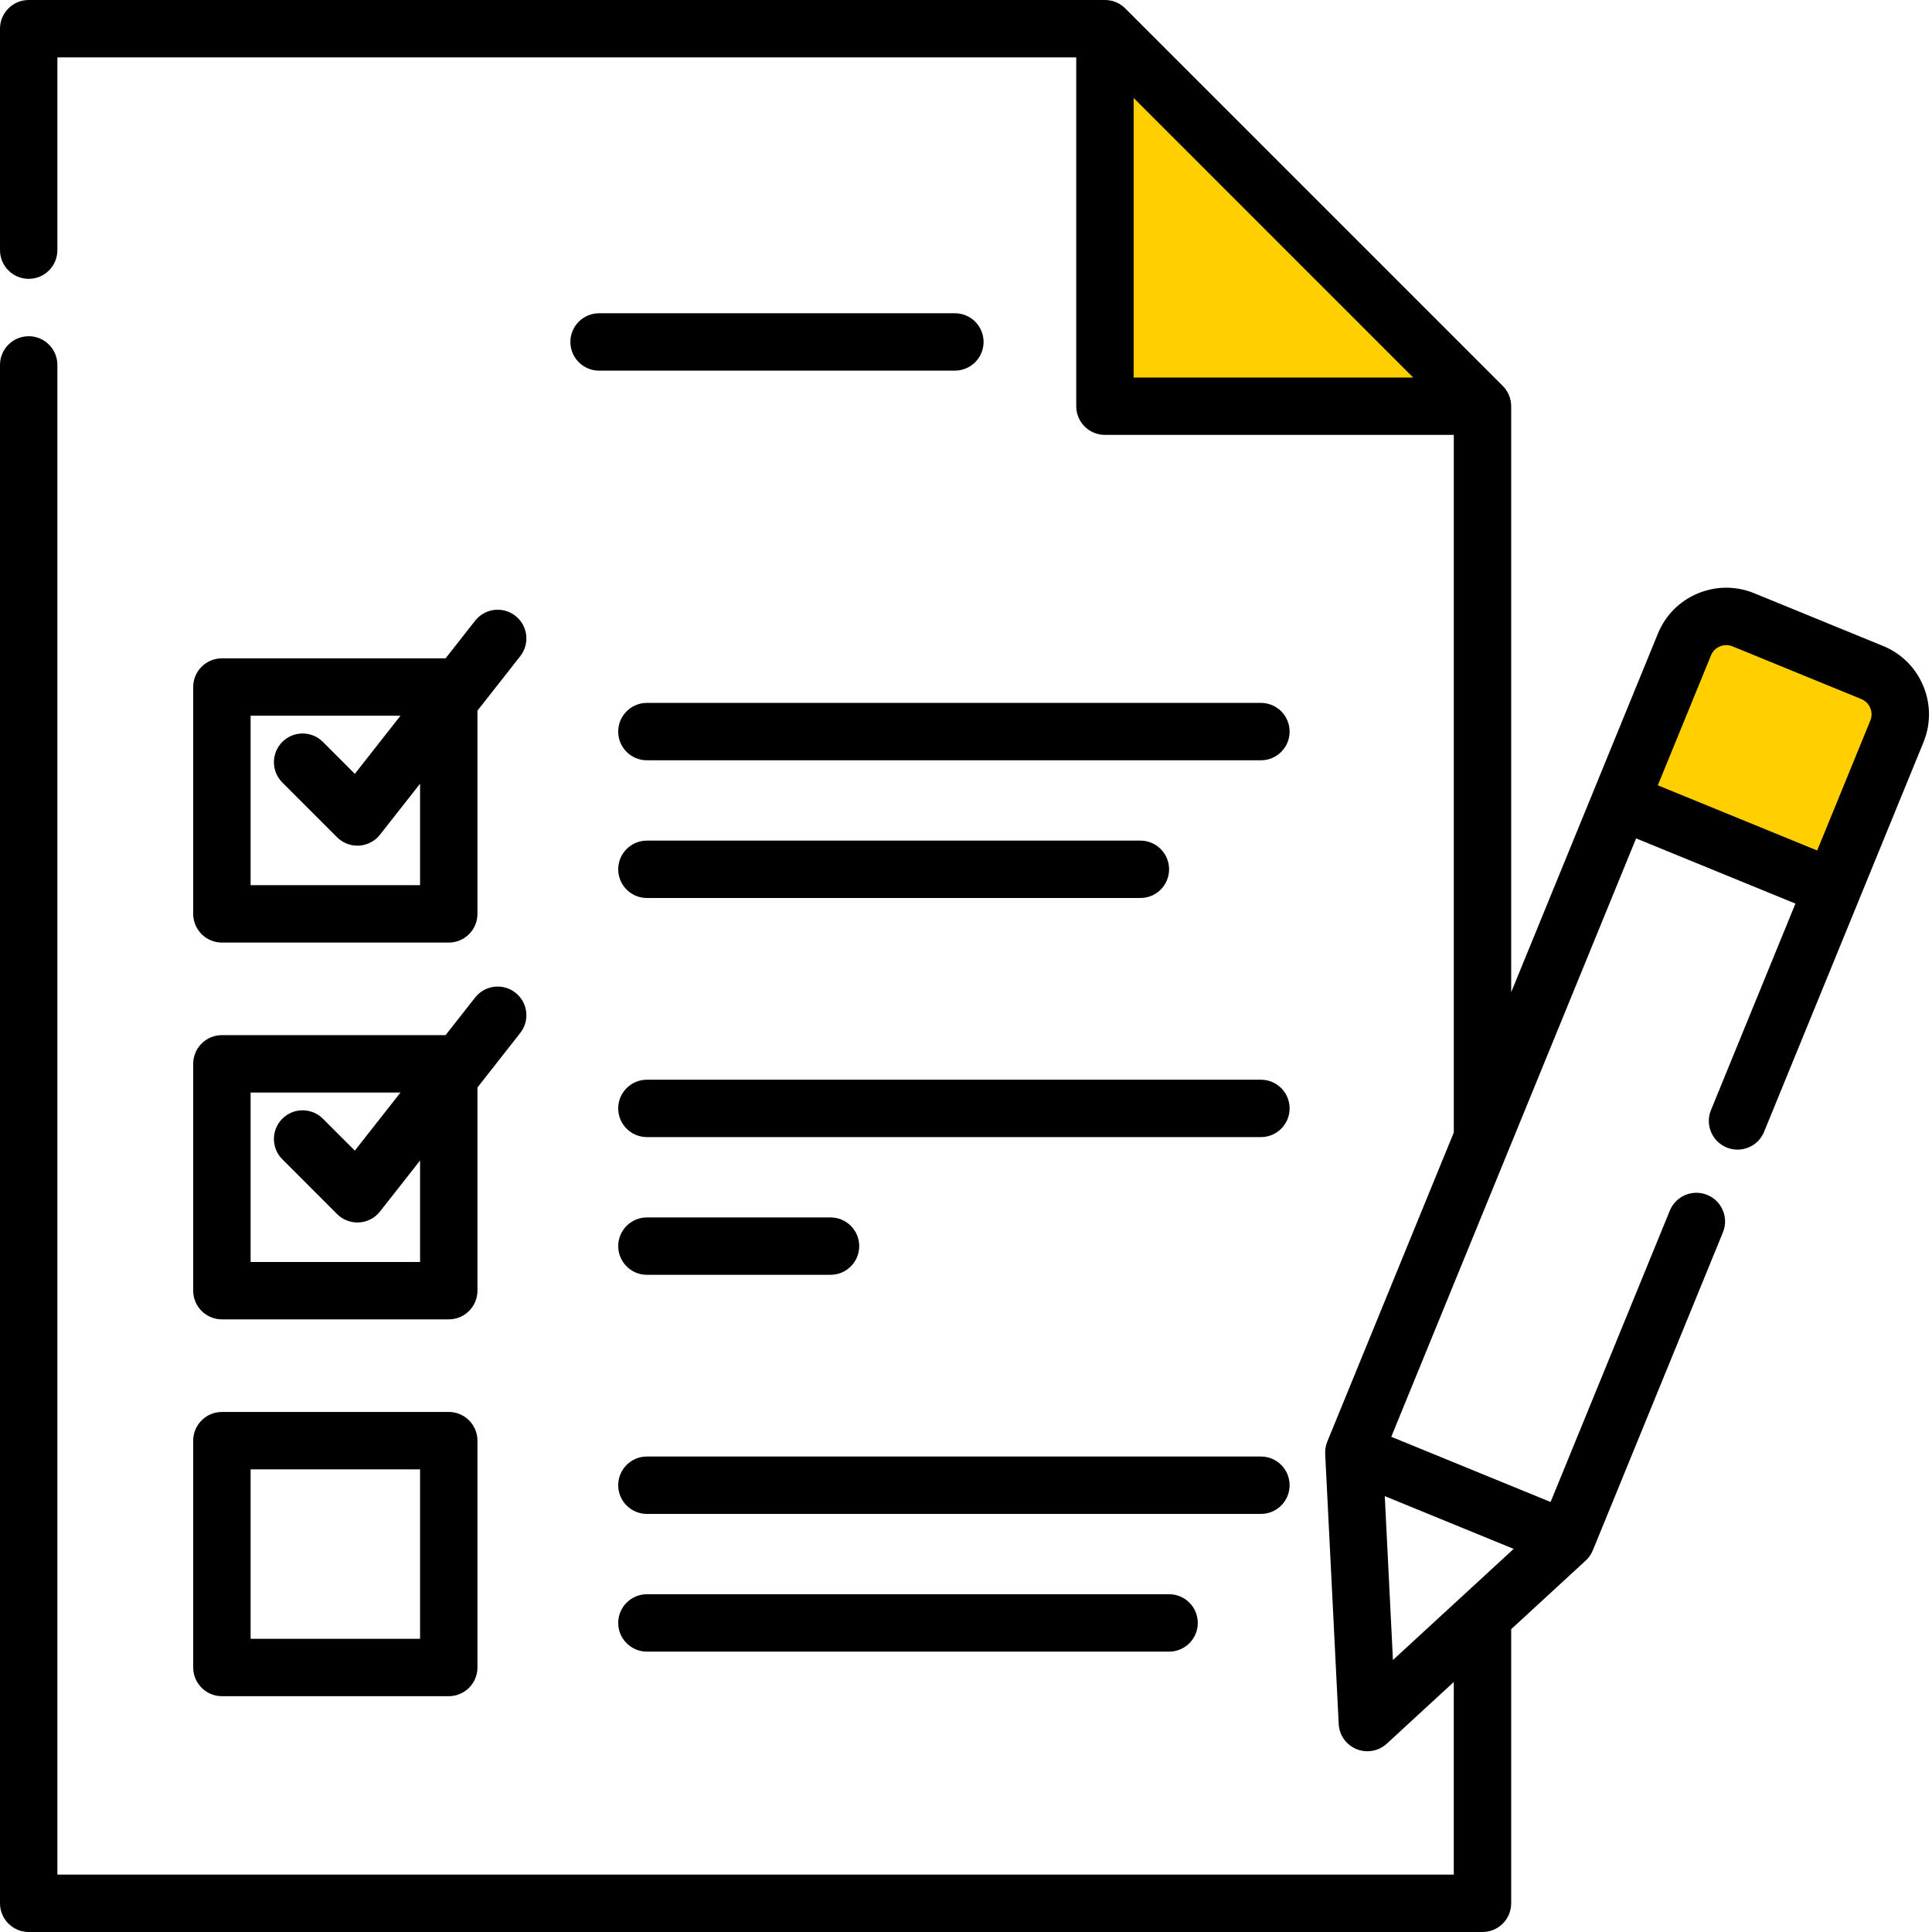 <svg width="70" height="70" viewBox="0 0 70 70" fill="none" xmlns="http://www.w3.org/2000/svg">
<g clip-path="url(#clip0_254_1291)">
<path d="M40 14.5V2.5V1.5L53 14.5H40Z" fill="#FFCF00"/>
<path d="M61.941 22L59 28.188L66.059 31L69 24.812L61.941 22Z" fill="#FFCF00"/>
<path d="M69.681 24.846C69.405 24.188 68.889 23.675 68.228 23.405L63.558 21.494C62.897 21.224 62.17 21.227 61.511 21.503C60.851 21.78 60.339 22.296 60.069 22.957L54.753 35.95V14.718C54.753 14.443 54.643 14.178 54.448 13.983L40.769 0.304C40.575 0.109 40.31 0 40.035 0H1.04C0.466 0 0 0.466 0 1.04V9.063C0 9.637 0.466 10.103 1.04 10.103C1.614 10.103 2.079 9.637 2.079 9.063V2.079H38.994V14.718C38.994 15.292 39.46 15.757 40.034 15.757H52.674V41.032L48.09 52.233C48.033 52.374 48.006 52.526 48.014 52.678L48.504 62.464C48.524 62.867 48.775 63.221 49.148 63.374C49.275 63.426 49.409 63.451 49.542 63.451C49.798 63.451 50.05 63.357 50.246 63.177L52.673 60.942V67.921H2.079V13.222C2.079 12.648 1.614 12.182 1.04 12.182C0.466 12.182 0 12.648 0 13.222V68.96C0 69.534 0.466 70 1.04 70H53.713C54.287 70 54.753 69.534 54.753 68.96V59.028L57.455 56.541C57.567 56.438 57.654 56.311 57.712 56.17L62.425 44.65C62.643 44.119 62.388 43.512 61.857 43.294C61.326 43.077 60.719 43.331 60.501 43.863L56.181 54.42L50.408 52.058L59.279 30.377L65.052 32.739L61.992 40.22C61.774 40.751 62.029 41.358 62.561 41.576C63.092 41.793 63.699 41.539 63.916 41.008L69.691 26.894C69.961 26.233 69.958 25.506 69.681 24.846ZM41.074 3.549L51.203 13.679H41.074V3.549ZM50.173 54.208L54.843 56.119L50.469 60.145L50.173 54.208ZM67.766 26.106L65.84 30.815L60.066 28.453L61.993 23.744C62.053 23.597 62.167 23.483 62.314 23.421C62.462 23.359 62.624 23.358 62.77 23.418L67.44 25.329C67.587 25.389 67.702 25.503 67.763 25.65C67.825 25.798 67.826 25.959 67.766 26.106Z" fill="black"/>
<path d="M34.597 11.35H21.706C21.132 11.35 20.666 11.815 20.666 12.389C20.666 12.963 21.132 13.429 21.706 13.429H34.597C35.171 13.429 35.637 12.963 35.637 12.389C35.637 11.815 35.171 11.35 34.597 11.35Z" fill="black"/>
<path d="M8.04 34.151H16.259C16.834 34.151 17.299 33.685 17.299 33.111V25.748L18.85 23.774C19.205 23.322 19.126 22.669 18.675 22.314C18.224 21.959 17.57 22.038 17.215 22.489L16.144 23.853H8.04C7.466 23.853 7 24.318 7 24.892V33.111C7 33.685 7.466 34.151 8.04 34.151ZM9.08 25.932H14.51L12.856 28.038L11.699 26.88C11.293 26.474 10.635 26.474 10.229 26.88C9.823 27.287 9.823 27.945 10.229 28.351L12.214 30.336C12.41 30.532 12.675 30.64 12.949 30.64C12.97 30.64 12.991 30.64 13.012 30.639C13.308 30.621 13.583 30.477 13.767 30.243L15.22 28.395V32.072H9.08V25.932Z" fill="black"/>
<path d="M45.685 25.467H23.439C22.865 25.467 22.399 25.933 22.399 26.507C22.399 27.081 22.865 27.547 23.439 27.547H45.685C46.26 27.547 46.725 27.081 46.725 26.507C46.725 25.933 46.26 25.467 45.685 25.467Z" fill="black"/>
<path d="M23.439 32.536H41.319C41.893 32.536 42.358 32.071 42.358 31.497C42.358 30.922 41.893 30.457 41.319 30.457H23.439C22.865 30.457 22.399 30.922 22.399 31.497C22.399 32.071 22.865 32.536 23.439 32.536Z" fill="black"/>
<path d="M7 46.764C7 47.338 7.466 47.803 8.04 47.803H16.259C16.834 47.803 17.299 47.338 17.299 46.764V39.401L18.85 37.426C19.205 36.975 19.126 36.321 18.675 35.967C18.224 35.612 17.57 35.691 17.215 36.142L16.144 37.505H8.04C7.466 37.505 7 37.97 7 38.544V46.764ZM9.08 39.584H14.51L12.856 41.69L11.699 40.533C11.293 40.127 10.635 40.127 10.229 40.533C9.823 40.939 9.823 41.597 10.229 42.003L12.214 43.989C12.41 44.184 12.675 44.293 12.949 44.293C12.97 44.293 12.991 44.293 13.012 44.291C13.308 44.274 13.583 44.13 13.767 43.896L15.22 42.047V45.724H9.08V39.584Z" fill="black"/>
<path d="M45.685 39.12H23.439C22.865 39.12 22.399 39.585 22.399 40.16C22.399 40.734 22.865 41.199 23.439 41.199H45.685C46.26 41.199 46.725 40.734 46.725 40.16C46.725 39.585 46.26 39.12 45.685 39.12Z" fill="black"/>
<path d="M23.439 46.189H30.092C30.666 46.189 31.131 45.723 31.131 45.149C31.131 44.575 30.666 44.11 30.092 44.11H23.439C22.865 44.11 22.399 44.575 22.399 45.149C22.399 45.723 22.865 46.189 23.439 46.189Z" fill="black"/>
<path d="M7 60.416C7 60.99 7.466 61.456 8.04 61.456H16.259C16.834 61.456 17.299 60.99 17.299 60.416V52.198C17.299 51.624 16.834 51.158 16.259 51.158H8.04C7.466 51.158 7 51.624 7 52.198V60.416ZM9.08 53.237H15.22V59.377H9.08V53.237Z" fill="black"/>
<path d="M46.725 53.812C46.725 53.238 46.26 52.772 45.685 52.772H23.439C22.865 52.772 22.399 53.238 22.399 53.812C22.399 54.386 22.865 54.852 23.439 54.852H45.685C46.26 54.852 46.725 54.386 46.725 53.812Z" fill="black"/>
<path d="M23.439 57.762C22.865 57.762 22.399 58.228 22.399 58.802C22.399 59.376 22.865 59.842 23.439 59.842H42.358C42.933 59.842 43.398 59.376 43.398 58.802C43.398 58.228 42.933 57.762 42.358 57.762H23.439Z" fill="black"/>
</g>
<defs>
<clipPath id="clip0_254_1291">
<rect width="70" height="70" fill="white"/>
</clipPath>
</defs>
</svg>
